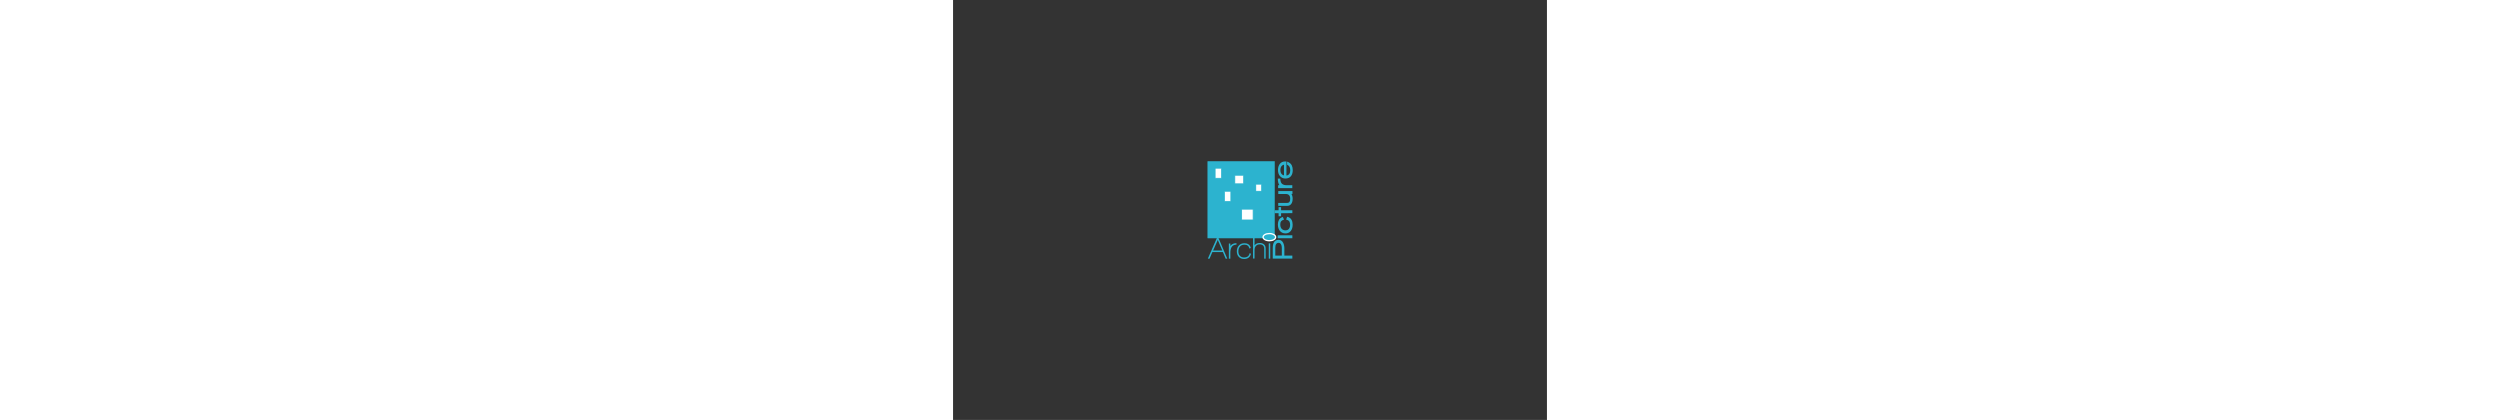 <?xml version="1.0" encoding="utf-8"?>
<!-- Generator: Adobe Illustrator 17.1.0, SVG Export Plug-In . SVG Version: 6.00 Build 0)  -->
<!DOCTYPE svg PUBLIC "-//W3C//DTD SVG 1.1//EN" "http://www.w3.org/Graphics/SVG/1.1/DTD/svg11.dtd">
<svg version="1.1" id="Calque_1" xmlns="http://www.w3.org/2000/svg" xmlns:xlink="http://www.w3.org/1999/xlink" x="0px" y="0px" height="200px"
	 viewBox="0 0 1190.6 841.9" enable-background="new 0 0 1190.6 841.9" xml:space="preserve">
<rect x="0" y="0" width="1190.6" height="841.9" fill="#333333" stroke="none"/>
<g>
	<g>
		<path fill="#2CB3CF" d="M661.8,486.8c1.6,3.1,2.4,6.9,2.4,11.4v14.2h16v6h-39.3v-20.9c0-11.1,3.9-16.7,11.8-16.7
			C656.7,480.8,659.8,482.8,661.8,486.8z M646,497.1v15.3h13.1v-15.4c0-3-0.5-5.4-1.6-7.2c-1.2-2-2.7-3-4.8-3
			C648.2,486.8,646,490.2,646,497.1z"/>
		<path fill="#2CB3CF" d="M680.2,477.6h-29.4v-5.9h29.4V477.6z"/>
		<path fill="#2CB3CF" d="M678.7,440.9c1.4,2.7,2.1,5.9,2.1,9.7c0,5.2-1.3,9.4-3.9,12.6c-2.6,3.1-6.1,4.7-10.4,4.7
			c-4.6,0-8.3-1.6-11.1-4.8c-2.8-3.2-4.2-7.6-4.2-13.2c0-3.4,0.7-6.4,2-8.9c1.5-2.9,4.1-4.9,7.9-6.1l2.3,5.4c-2.8,0.8-4.7,2-5.8,3.4
			c-1.1,1.5-1.6,3.5-1.6,6.2c0,3.8,0.9,6.7,2.8,8.8c1.9,2,4.4,3.1,7.5,3.1c2.9,0,5.2-0.9,6.8-2.8c1.7-2,2.6-4.8,2.6-8.4
			c0-2.5-0.5-4.7-1.5-6.5c-1-1.8-3.1-3.1-6.5-3.9l2.1-5.7C674.2,435.7,677.1,437.8,678.7,440.9z"/>
		<path fill="#2CB3CF" d="M657.6,421.5h22.6v5.8l-22.6,0.1v6.2h-5v-6.2h-7.9v-5.9h7.9v-6.3h5V421.5z"/>
		<path fill="#2CB3CF" d="M680.3,388.8h-2c1.7,2.6,2.5,5.9,2.5,9.7c0,4.2-0.9,7.6-2.7,10.1c-1.9,2.7-4.7,4.1-8.2,4.1h-18v-5.9h18
			c4,0,6-2.7,6-8.2c0-6.5-2.9-9.7-8.8-9.7H652v-5.9h28.4V388.8z"/>
		<path fill="#2CB3CF" d="M659.9,368.8c2.2,1.7,5.1,2.5,8.6,2.5h11.6v5.9h-28.4v-5.9h2.6c-2.1-2.9-3.2-7.3-3.2-13.2h4.9
			C656.2,363.4,657.4,367,659.9,368.8z"/>
		<path fill="#2CB3CF" d="M668.3,351.9c5.1-0.7,7.7-4.3,7.7-10.9c0-5.4-2.1-9-6.3-10.8V324c4.7,1.7,7.8,4.2,9.3,7.4
			c1.3,2.8,2,6,2,9.7c0,5.5-1.4,9.7-4.1,12.6c-2.6,2.8-6.1,4.2-10.6,4.2c-4.3,0-7.8-1.5-10.7-4.6c-2.8-3.1-4.2-7.3-4.2-12.5
			c0-5.1,1.3-9.2,3.8-12.4c2.5-3.1,5.9-4.7,10.1-4.7h3.1L668.3,351.9z M658.7,332.9c-1.7,1.9-2.5,4.5-2.5,7.9c0,3.4,0.8,6,2.5,8
			c1.3,1.5,2.8,2.5,4.7,2.9v-21.6C661.5,330.5,659.9,331.4,658.7,332.9z"/>
	</g>
	<g>
		<path fill="#2CB3CF" d="M546.5,518.5l-5.6-13.2h-21l-5.7,13.2h-3.4l18.4-42h2.7l17.8,42H546.5z M530.7,481.1l-9.4,21.2h18.5
			L530.7,481.1z"/>
		<path fill="#2CB3CF" d="M558.4,495.4c-1.7,2.9-2.5,6.5-2.5,11v12.1h-3v-30.3h3v5.1c0.6-0.9,1.3-1.8,2.2-2.5
			c2.5-2.2,5.9-3.3,10.1-3.3v2.9C563.7,490.5,560.4,492.1,558.4,495.4z"/>
		<path fill="#2CB3CF" d="M592,516.9c-2.3,1.5-5.1,2.3-8.3,2.3c-4.6,0-8.2-1.4-10.8-4.2c-2.7-2.8-4-6.5-4-11.1
			c0-4.9,1.4-8.8,4.1-11.8c2.7-3,6.5-4.5,11.4-4.5c2.9,0,5.5,0.7,7.6,2.1c2.4,1.6,4,4,4.9,7.3l-2.7,1.4c-1.3-5.3-4.6-7.9-9.9-7.9
			c-3.9,0-7,1.2-9.1,3.7c-2.2,2.5-3.2,5.7-3.2,9.7c0,3.8,1,6.8,3.1,9c2.1,2.2,5,3.3,8.7,3.3c2.6,0,4.9-0.6,6.8-1.9
			c2-1.4,3.4-3.6,3.9-6.8l2.8,1.3C596.3,512.5,594.6,515.2,592,516.9z"/>
		<path fill="#2CB3CF" d="M623.8,518.5v-20.1c0-2.7-0.8-4.8-2.4-6.3c-1.6-1.4-3.8-2.2-6.5-2.2c-3.2,0-5.8,1-7.7,3.1
			c-1.9,2.1-2.8,4.8-2.8,8.1v17.2h-3v-42h3V492c2.2-3.3,5.7-4.9,10.4-4.9c3.4,0,6.2,0.9,8.4,2.7c2.4,1.9,3.5,4.7,3.5,8.2v20.6H623.8
			z"/>
		<path fill="#2CB3CF" d="M632.9,518.5v-30.7h3v30.7H632.9z"/>
	</g>
</g>
<rect x="510.8" y="323.8" fill="#2CB3CF" stroke="#2CB3CF" stroke-width="1.14" width="133.4" height="153.3"/>
<path fill="#2CB3CF" stroke="#FFFFFF" stroke-width="2.657" d="M646.7,475.4c0,4-5.6,7.2-12.6,7.2c-6.9,0-12.6-3.2-12.6-7.2
	c0-4,5.6-7.2,12.6-7.2C641.1,468.2,646.7,471.4,646.7,475.4z"/>
<rect x="525.5" y="337.3" fill="#FFFFFF" stroke="#2CB3CF" stroke-width="1.14" width="12.3" height="19.9"/>
<rect x="565" y="351.4" fill="#FFFFFF" stroke="#2CB3CF" stroke-width="1.248" width="17.3" height="17"/>
<rect x="544.5" y="383.6" fill="#FFFFFF" stroke="#2CB3CF" stroke-width="1.14" width="12.3" height="19.9"/>
<rect x="578.5" y="419.3" fill="#FFFFFF" stroke="#2CB3CF" stroke-width="1.631" width="23.1" height="21.7"/>
<rect x="607.2" y="369.6" fill="#FFFFFF" stroke="#2CB3CF" stroke-width="0.88" width="10.8" height="13.5"/>
</svg>
